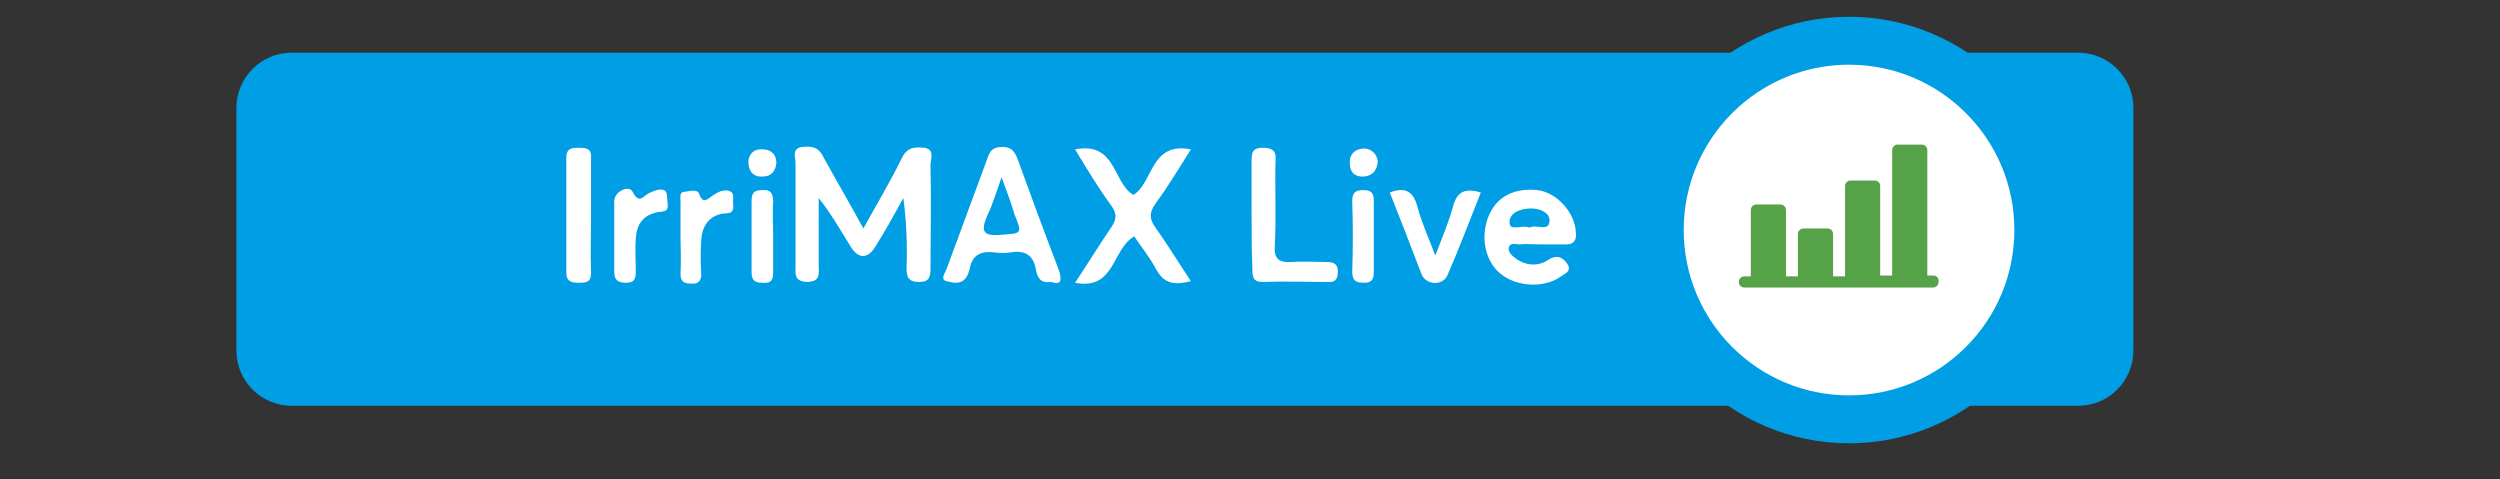 <?xml version="1.0" encoding="utf-8"?>
<!-- Generator: Adobe Illustrator 23.0.1, SVG Export Plug-In . SVG Version: 6.00 Build 0)  -->
<svg version="1.1" id="Layer_1" xmlns="http://www.w3.org/2000/svg" xmlns:xlink="http://www.w3.org/1999/xlink" x="0px" y="0px"
	 viewBox="0 0 313 60" style="enable-background:new 0 0 313 60;" xml:space="preserve">
<rect x="0" y="0" width="313" height="60" fill="#333333" stroke="none"/>
<style type="text/css">
	.st0{fill:#009EE4;}
	.st1{fill:#FFFFFF;stroke:#009EE4;stroke-width:6;stroke-miterlimit:10;}
	.st2{fill:#FFFFFF;}
	.st3{fill:#56A248;}
</style>
<path class="st0" d="M260.2,50.8H36.5c-3.8,0-6.9-3.1-6.9-6.9V13.5c0-3.8,3.1-6.9,6.9-6.9h223.7c3.8,0,6.9,3.1,6.9,6.9v30.4
	C267.1,47.7,264,50.8,260.2,50.8z"/>
<circle class="st1" cx="231.5" cy="28.8" r="23.7"/>
<g>
	<path class="st2" d="M108.1,28.6c1.7-3.1,3.4-5.9,4.8-8.8c0.7-1.4,1.6-1.4,2.8-1.3c1.4,0.2,0.8,1.4,0.8,2.2c0.1,4.3,0,8.6,0,12.9
		c0,1-0.1,1.7-1.4,1.7c-1.4,0-1.6-0.6-1.6-1.8c0.1-2.8,0-5.7-0.4-8.7c-1.1,2-2.2,4-3.4,5.9c-1,1.8-2.3,1.8-3.3,0
		c-1.2-1.9-2.3-3.9-3.9-5.9c0,2.8,0,5.6,0,8.4c0,1,0.3,2.1-1.5,2.1c-1.6-0.1-1.4-1-1.4-2c0-4.3,0-8.6,0-12.9c0-0.7-0.5-1.8,0.8-2
		c1-0.1,2-0.1,2.6,1.1C104.7,22.6,106.4,25.5,108.1,28.6z"/>
	<path class="st2" d="M134.6,18.7c5.2-1,4.7,4.2,7.3,5.7c2.5-1.5,2.1-6.7,7.2-5.7c-1.5,2.4-2.9,4.7-4.5,6.9c-0.7,1-0.7,1.8,0,2.8
		c1.5,2.1,2.9,4.4,4.5,6.8c-1.9,0.5-3.3,0.4-4.3-1.4c-0.8-1.5-1.9-2.9-2.8-4.2c-2.8,1.6-2.4,6.8-7.4,5.8c1.6-2.4,3-4.7,4.5-6.9
		c0.7-1,0.8-1.7,0-2.8C137.5,23.5,136.1,21.2,134.6,18.7z"/>
	<path class="st2" d="M156.7,26.8c0-2.3,0-4.5,0-6.8c0-1,0.2-1.5,1.4-1.5c1.1,0,1.7,0.3,1.6,1.5c-0.1,3.6,0.1,7.2-0.1,10.8
		c-0.1,1.6,0.5,2.1,2.1,2c1.4-0.1,2.9,0,4.3,0c0.8,0,1.5,0.1,1.5,1.2c0,1-0.4,1.4-1.3,1.3c-2.7,0-5.4-0.1-8.1,0
		c-1.2,0-1.3-0.6-1.3-1.6C156.7,31.5,156.7,29.1,156.7,26.8z"/>
	<path class="st2" d="M174,24.1c2.1-0.8,3,0,3.5,1.9c0.5,1.9,1.3,3.6,2.2,6c0.9-2.4,1.7-4.2,2.2-6.1c0.5-1.9,1.5-2.4,3.5-1.8
		c-1.4,3.5-2.7,7-4.2,10.4c-0.6,1.3-2.6,1.2-3.2-0.1C176.7,31,175.4,27.6,174,24.1z"/>
	<path class="st2" d="M74,27.1c0,2.3-0.1,4.7,0,7c0,1.2-0.5,1.3-1.5,1.3c-0.9,0-1.6-0.1-1.6-1.3c0-4.8,0-9.5,0-14.3
		c0-1.2,0.6-1.3,1.6-1.3c0.9,0,1.6,0.1,1.5,1.3C74,22.2,74,24.6,74,27.1z"/>
	<path class="st2" d="M76.9,29.5c0-1.4,0-2.9,0-4.3c0-1.2,1.8-2.1,2.3-1.2c0.8,1.6,1.3,0.6,2,0.2c0.7-0.3,1.5-0.7,2.1-0.3
		c0.3,0.3,0.2,1.1,0.3,1.7c0.1,1.1-0.8,0.8-1.4,1c-1.8,0.4-2.5,1.6-2.6,3.3c-0.1,1.4,0,2.7,0,4.1c0,0.8-0.1,1.4-1.2,1.4
		c-1,0-1.5-0.3-1.5-1.4C76.9,32.5,76.9,31,76.9,29.5z"/>
	<path class="st2" d="M85.2,29.7c0-1.5,0-3,0-4.5c0-0.5-0.2-1.2,0.6-1.2c0.6-0.1,1.5-0.3,1.7,0.2c0.5,1.4,1,0.8,1.7,0.3
		c0.7-0.5,1.6-0.9,2.3-0.5c0.5,0.3,0.2,1.1,0.3,1.7c0.1,1.3-0.9,0.9-1.6,1.1c-1.6,0.4-2.3,1.7-2.4,3.2c-0.1,1.4-0.1,2.9,0,4.3
		c0,1-0.5,1.3-1.4,1.2c-0.9,0-1.2-0.4-1.2-1.2C85.3,32.7,85.2,31.2,85.2,29.7z"/>
	<path class="st2" d="M96.8,29.6c0,1.5,0,3,0,4.5c0,1-0.3,1.4-1.3,1.3c-0.9,0-1.4-0.2-1.4-1.3c0-3,0-6,0-9c0-1,0.4-1.3,1.3-1.3
		c1.1-0.1,1.4,0.4,1.4,1.5C96.7,26.7,96.8,28.1,96.8,29.6z"/>
	<path class="st2" d="M172,29.7c0,1.4,0,2.8,0,4.3c0,0.8-0.1,1.4-1.2,1.4c-1,0-1.5-0.2-1.5-1.4c0.1-2.9,0.1-5.9,0-8.8
		c0-1.1,0.4-1.4,1.4-1.4c1,0,1.3,0.4,1.3,1.3C172,26.7,172,28.2,172,29.7z"/>
	<path class="st2" d="M172.5,20.2c-0.1,1.2-0.7,1.8-1.7,1.9c-1.1,0.1-1.8-0.5-1.8-1.6c-0.1-1.1,0.6-1.9,1.8-1.9
		C171.7,18.6,172.4,19.3,172.5,20.2z"/>
	<path class="st2" d="M97.2,20.4c-0.1,1-0.6,1.7-1.7,1.7c-1.2,0.1-1.8-0.7-1.8-1.8c0-1,0.7-1.7,1.8-1.6
		C96.5,18.7,97.2,19.3,97.2,20.4z"/>
	<path class="st2" d="M132.6,33.9c-1.8-4.7-3.5-9.3-5.2-14c-0.4-1-0.8-1.5-1.9-1.5c-1.2,0-1.6,0.5-1.9,1.5
		c-1.7,4.6-3.4,9.2-5.1,13.8c-0.2,0.5-0.8,1.3,0,1.5c0.8,0.2,1.8,0.5,2.5-0.5c0.2-0.3,0.3-0.7,0.4-1c0.3-1.8,1.4-2.3,3.1-2.1
		c0.7,0.1,1.4,0.1,2,0c1.8-0.3,2.9,0.3,3.2,2.2c0.2,1,0.6,1.7,1.9,1.5C132.8,35.7,133,35.2,132.6,33.9z M125.3,29.4
		c-2.3,0.2-2.5-0.5-1.7-2.4c0.7-1.4,1.1-2.9,1.8-4.8c0.7,1.9,1.2,3.2,1.6,4.6C128,29.3,128,29.2,125.3,29.4z"/>
	<path class="st2" d="M190.2,30.6c0.9-0.1,1.8,0,2.7,0c0,0,0,0,0,0c1,0,2.1,0,3.2,0c1,0,1.3-0.6,1.2-1.5c-0.1-2.5-2.4-5-4.8-5.3
		c-2.9-0.3-5.1,0.8-6.1,3.2c-1.1,2.6-0.5,5.7,1.5,7.3c2,1.6,5.3,1.8,7.4,0.4c0.5-0.4,1.6-0.7,0.9-1.7c-0.5-0.7-1.2-1.2-2.3-0.5
		c-1.3,0.9-2.9,0.8-4.2-0.2c-0.4-0.3-0.9-0.7-0.8-1.3C189.1,30.3,189.8,30.6,190.2,30.6z M191.7,26.1c1.2,0,2.4,0.6,2.3,1.6
		c-0.1,1.4-1.7,0.3-2.5,0.8c-0.9-0.4-2.5,0.5-2.5-0.6C188.9,26.7,190.3,26.1,191.7,26.1z"/>
</g>
<path class="st3" d="M242.1,34.5h-0.8V18.8c0-0.4-0.3-0.7-0.7-0.7h-3c-0.4,0-0.7,0.3-0.7,0.7v15.7h-1.5V23.3c0-0.4-0.3-0.7-0.7-0.7
	h-3c-0.4,0-0.7,0.3-0.7,0.7v11.3h-1.5v-5.3c0-0.4-0.3-0.7-0.7-0.7h-3c-0.4,0-0.7,0.3-0.7,0.7v5.3h-1.5v-8.3c0-0.4-0.3-0.7-0.7-0.7
	h-3c-0.4,0-0.7,0.3-0.7,0.7v8.3h-0.8c-0.4,0-0.7,0.3-0.7,0.7c0,0.4,0.3,0.7,0.7,0.7H242c0.4,0,0.7-0.3,0.7-0.7
	C242.8,34.9,242.5,34.5,242.1,34.5z"/>
</svg>
